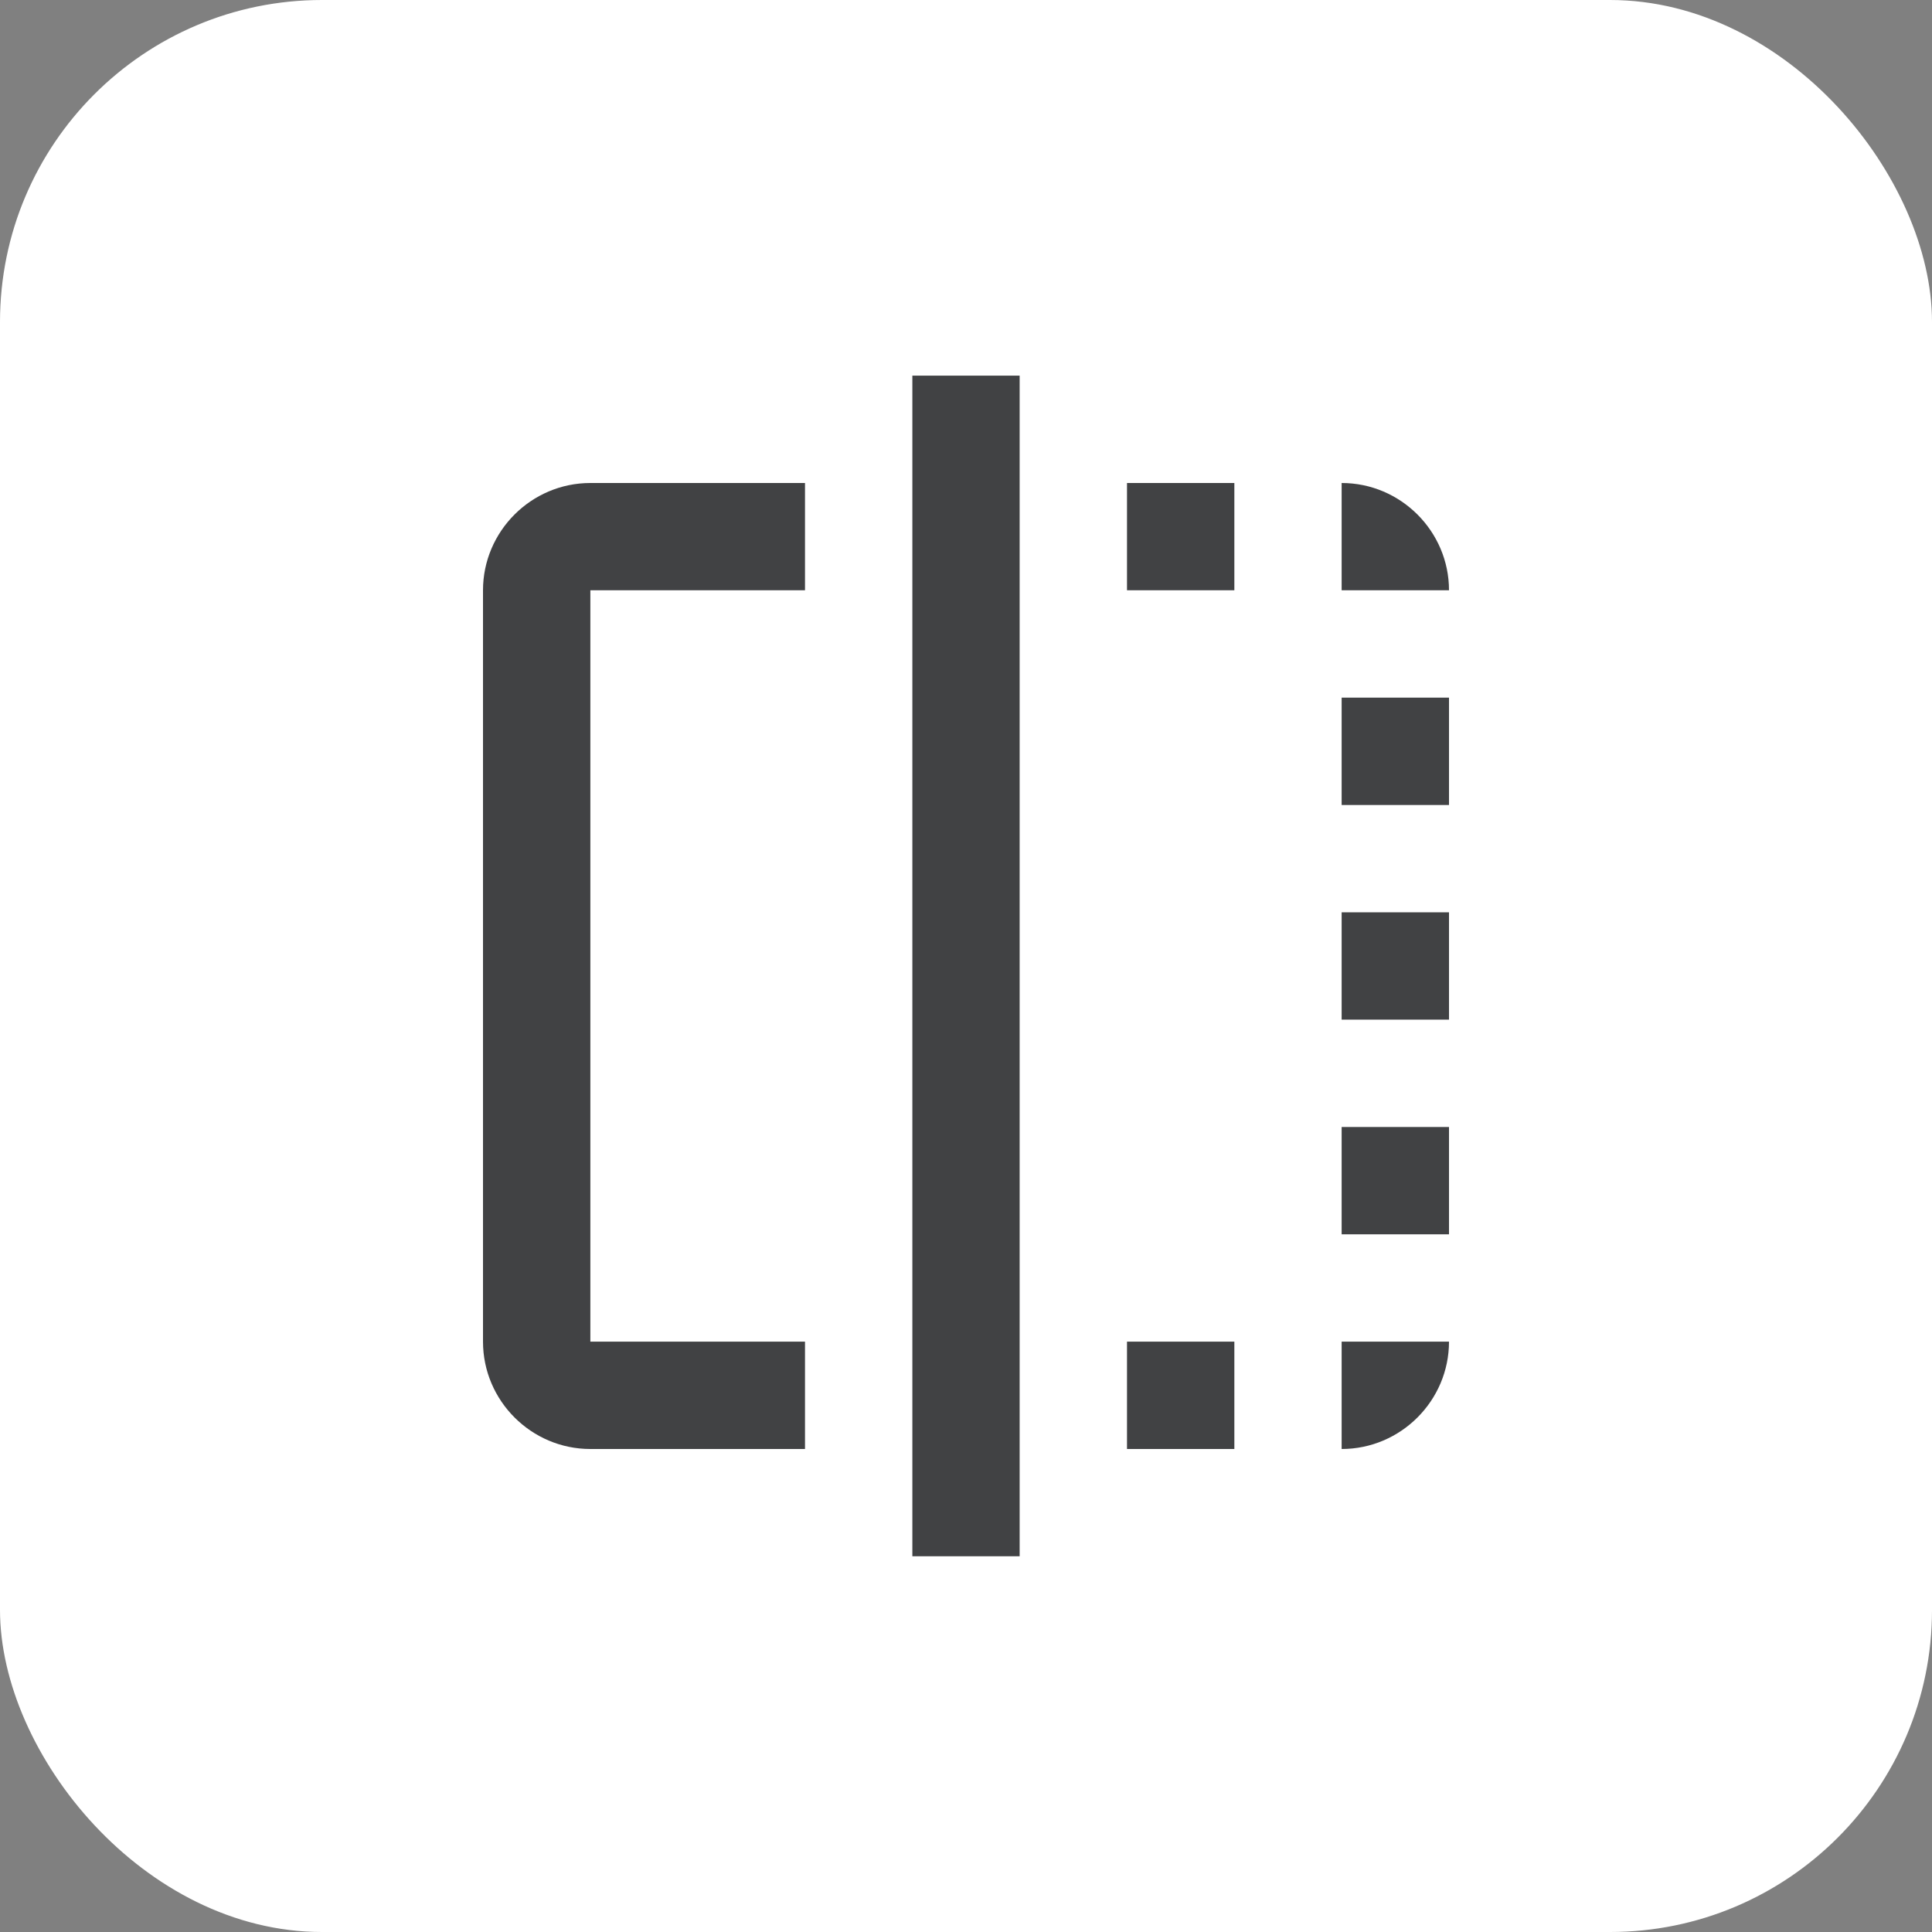 <svg width="30" height="30" viewBox="0 0 30 30" fill="none" xmlns="http://www.w3.org/2000/svg">
<rect x="0" y="0" width="30" height="30" fill="#808080" stroke="none"/>
<rect width="30" height="30" rx="5" fill="white"/>
<path d="M17.5 22.5H19.167V20.833H17.5V22.5ZM20.833 12.5H22.5V10.833H20.833V12.5ZM7.5 9.166V20.833C7.5 21.75 8.25 22.5 9.167 22.5H12.5V20.833H9.167V9.166H12.5V7.5H9.167C8.25 7.5 7.5 8.25 7.5 9.166ZM20.833 7.5V9.166H22.5C22.5 8.25 21.75 7.5 20.833 7.5ZM14.167 24.166H15.833V5.833H14.167V24.166ZM20.833 19.166H22.5V17.5H20.833V19.166ZM17.5 9.166H19.167V7.5H17.5V9.166ZM20.833 15.833H22.5V14.166H20.833V15.833ZM20.833 22.5C21.75 22.5 22.5 21.75 22.5 20.833H20.833V22.5Z" fill="#414244"/>
</svg>
